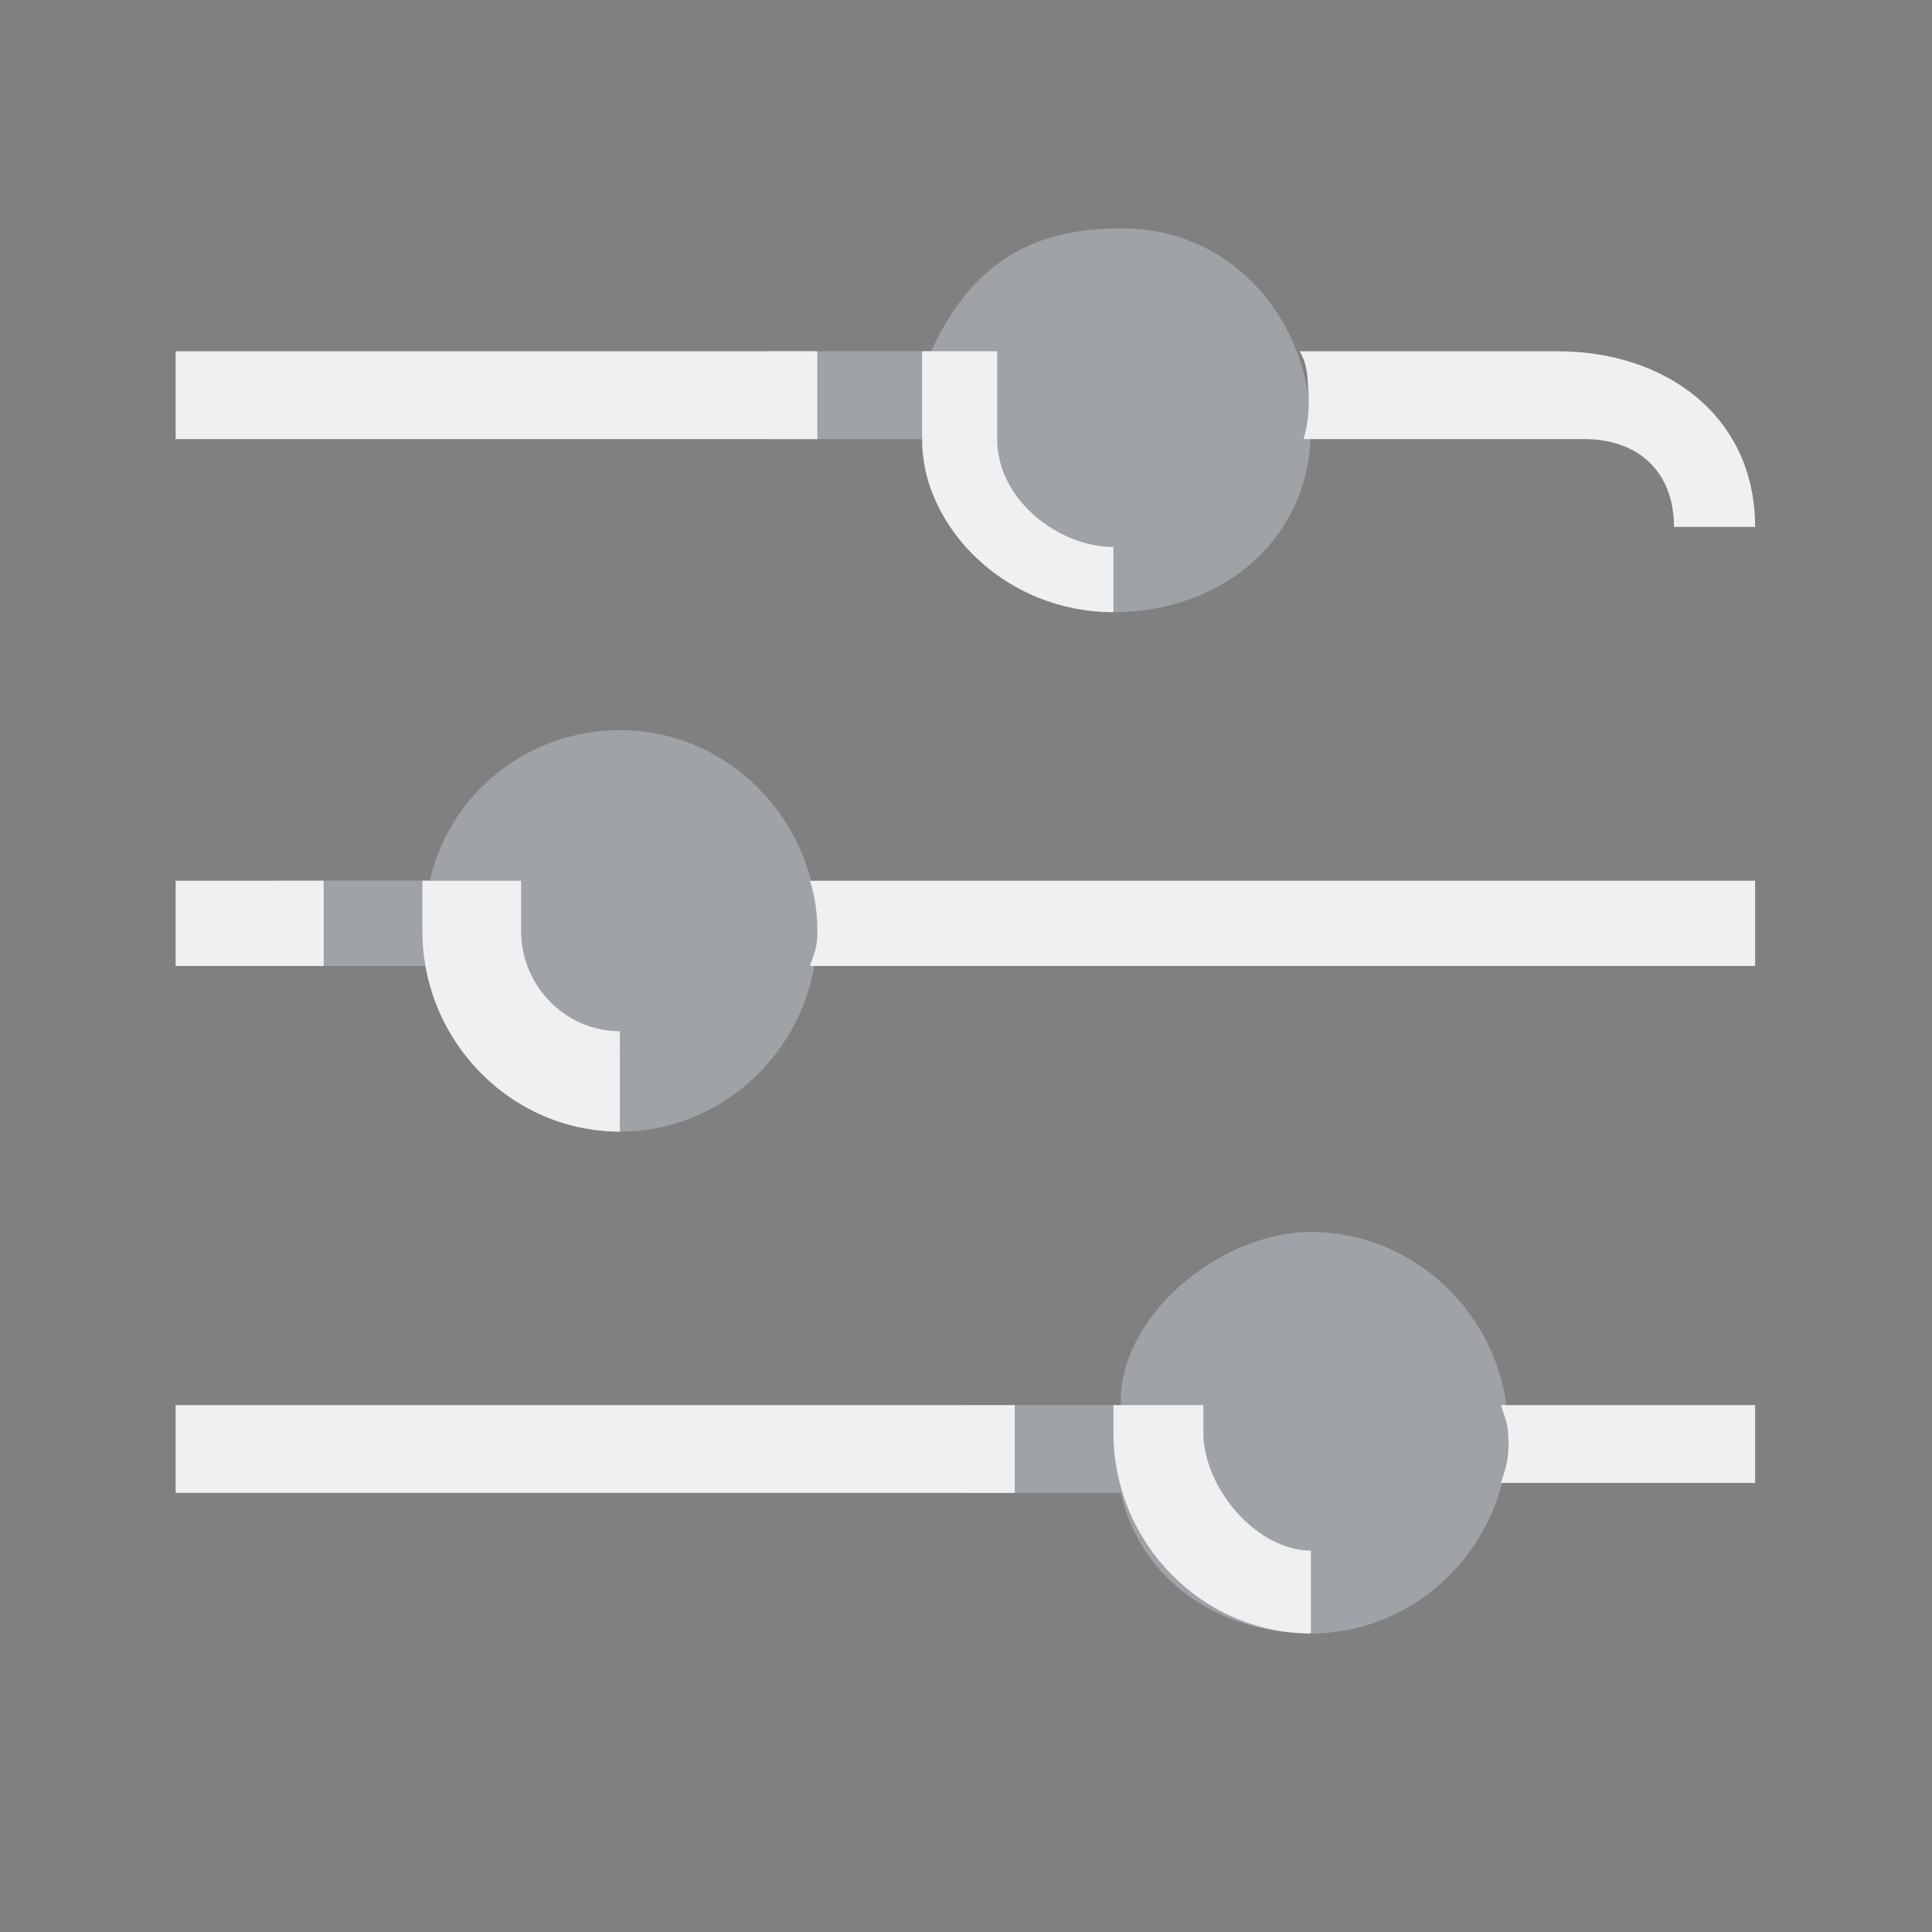 <?xml version="1.0" encoding="UTF-8" standalone="no"?>
<svg
   viewBox="0 0 22 22"
   version="1.1"
   id="svg1"
   sodipodi:docname="configure.svg"
   width="22"
   height="22"
   inkscape:version="1.3.2 (091e20ef0f, 2023-11-25)"
   xmlns:inkscape="http://www.inkscape.org/namespaces/inkscape"
   xmlns:sodipodi="http://sodipodi.sourceforge.net/DTD/sodipodi-0.dtd"
   xmlns="http://www.w3.org/2000/svg"
   xmlns:svg="http://www.w3.org/2000/svg">
  <rect x="0" y="0" width="22" height="22" fill="#808080" stroke="none"/>
  <sodipodi:namedview
     id="namedview1"
     pagecolor="#ffffff"
     bordercolor="#999999"
     borderopacity="1"
     inkscape:showpageshadow="2"
     inkscape:pageopacity="0"
     inkscape:pagecheckerboard="0"
     inkscape:deskcolor="#d1d1d1"
     inkscape:zoom="6.3656639"
     inkscape:cx="11.310682"
     inkscape:cy="11.153589"
     inkscape:window-width="1920"
     inkscape:window-height="996"
     inkscape:window-x="0"
     inkscape:window-y="0"
     inkscape:window-maximized="1"
     inkscape:current-layer="svg1" />
  <defs
     id="defs3051">
    <style
       type="text/css"
       id="current-color-scheme">
      .ColorScheme-Text {
        color:#fcfcfc;
      }
      .ColorScheme-Highlight {
        color:#3daee9;
      }
      </style>
  </defs>
  <g
     id="configure-1">
    <rect
       id="rect856"
       style="opacity:0.001"
       width="22"
       height="22"
       x="0"
       y="0" />
    <path
       id="Adjust"
       class="st0"
       d="m 10.993,17 v -1 h 1.77 c -0.037,-1 1.124,-1.971 2.164,-1.971 1.237,0 2.248,1.029 2.248,2.286 0,1.257 -1.012,2.286 -2.248,2.286 -1.04,0 -1.939,-0.6 -2.164,-1.6 z M 10.515,5 c -0.091,1 1.124,1.971 2.164,1.971 C 13.916,6.971 14.927,6.143 14.927,4.886 14.927,3.629 14.016,2.6 12.779,2.6 11.739,2.6 11.069,3 10.6,4 H 8.745 v 1 z m -1.208,5.6 c 0,-1.257 -1.012,-2.286 -2.248,-2.286 -1.04,0 -1.939,0.714 -2.164,1.714 H 3.124 V 11 h 1.77 C 5,12 6.019,12.886 7.059,12.886 c 1.237,0 2.248,-1.029 2.248,-2.286 z"
       style="fill:#cdd8e5;fill-opacity:0.404;stroke-width:0.283"
       sodipodi:nodetypes="cccssscccsssccccssccccss" />
    <path
       id="Adjust-s"
       class="st1"
       d="m 19.062,6 c 0,-0.629 -0.406,-1 -1.024,-1 H 14.843 C 14.899,4.829 14.91,4.619 14.9,4.486 14.887,4.318 14.899,4.17 14.8,4 h 2.938 C 18.974,4 19.986,4.743 19.986,6 Z M 9.223,11 H 19.986 V 10.029 H 9.223 C 9.279,10.2 9.307,10.4 9.307,10.6 c 0,0.2 -0.028,0.229 -0.084,0.4 z M 19.986,16 h -2.895 c 0.056,0.171 0.085,0.214 0.085,0.414 0,0.2 -0.028,0.3 -0.084,0.472 H 19.986 Z M 2,17 h 9.555 V 16 H 2 Z M 2,5 H 9.307 V 4 H 2 Z m 0,6 H 3.686 V 10.029 H 2 Z m 12.927,6.657 C 14.309,17.657 13.703,16.943 13.703,16.314 V 16 h -1.024 v 0.314 c 0,1.257 1.012,2.286 2.248,2.286 z M 7.059,11.743 C 6.44,11.743 5.934,11.229 5.934,10.6 V 10.029 H 4.81 V 10.6 c 0,1.257 1.012,2.286 2.248,2.286 z M 11.355,4 H 10.5 v 1 c 0,1 0.943,1.971 2.179,1.971 V 6.229 C 12.061,6.229 11.355,5.697 11.355,5 Z"
       style="fill:#eff0f1;fill-opacity:1;stroke-width:0.283"
       sodipodi:nodetypes="cscscsccccccscccscccccccccccccccccccsccscccsccsccccsccsc" />
  </g>
</svg>
